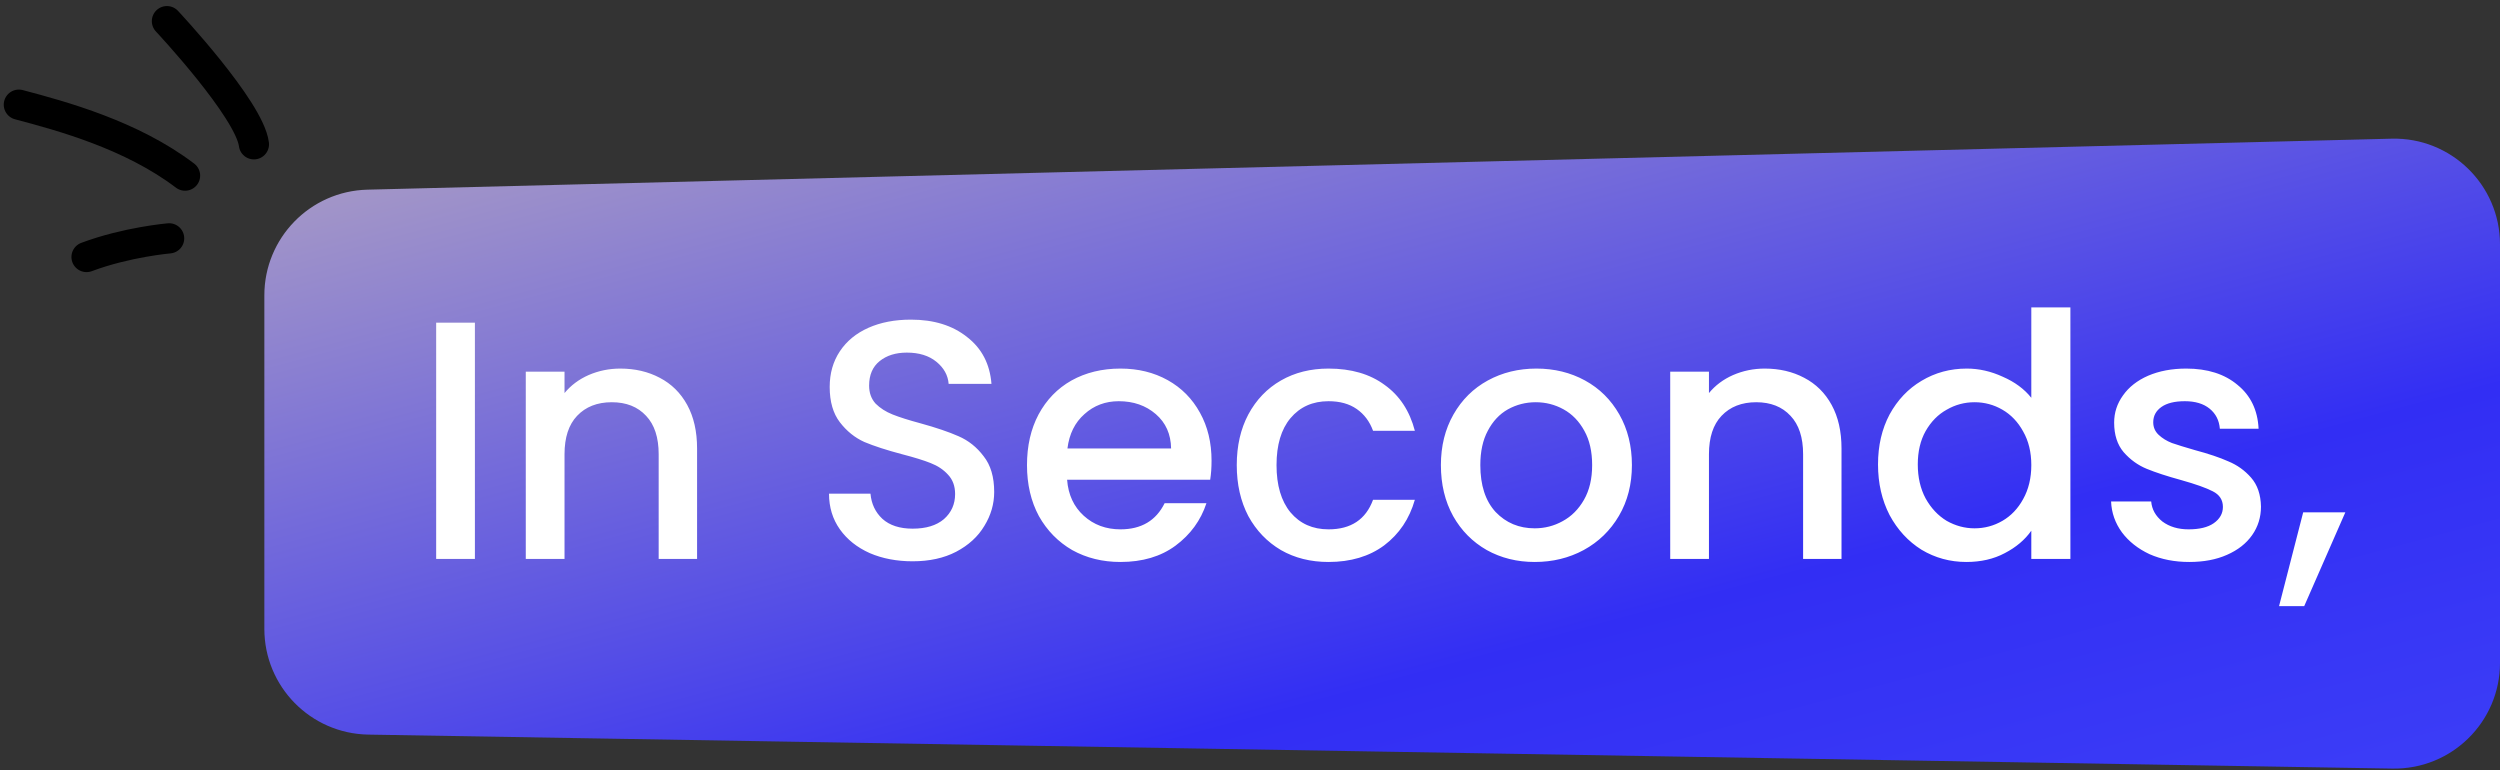 <svg width="331" height="102" viewBox="0 0 331 102" fill="none" xmlns="http://www.w3.org/2000/svg">
<rect x="0" y="0" width="331" height="102" fill="#333333" stroke="none"/>
<path d="M35 39.107C35 31.513 41.056 25.303 48.648 25.112L316.648 18.361C324.515 18.163 331 24.487 331 32.357V87.763C331 95.587 324.588 101.892 316.765 101.761L48.765 97.261C41.126 97.132 35 90.903 35 83.263V39.107Z" fill="url(#paint0_linear_5_348)"/>
<path d="M62.877 42.725V74H57.748V42.725H62.877ZM82.123 48.8C84.073 48.8 85.813 49.205 87.343 50.015C88.903 50.825 90.118 52.025 90.988 53.615C91.858 55.205 92.293 57.125 92.293 59.375V74H87.208V60.14C87.208 57.92 86.653 56.225 85.543 55.055C84.433 53.855 82.918 53.255 80.998 53.255C79.078 53.255 77.548 53.855 76.408 55.055C75.298 56.225 74.743 57.92 74.743 60.14V74H69.613V49.205H74.743V52.04C75.583 51.02 76.648 50.225 77.938 49.655C79.258 49.085 80.653 48.8 82.123 48.8ZM120.831 74.315C118.731 74.315 116.841 73.955 115.161 73.235C113.481 72.485 112.161 71.435 111.201 70.085C110.241 68.735 109.761 67.16 109.761 65.36H115.251C115.371 66.71 115.896 67.82 116.826 68.69C117.786 69.56 119.121 69.995 120.831 69.995C122.601 69.995 123.981 69.575 124.971 68.735C125.961 67.865 126.456 66.755 126.456 65.405C126.456 64.355 126.141 63.5 125.511 62.84C124.911 62.18 124.146 61.67 123.216 61.31C122.316 60.95 121.056 60.56 119.436 60.14C117.396 59.6 115.731 59.06 114.441 58.52C113.181 57.95 112.101 57.08 111.201 55.91C110.301 54.74 109.851 53.18 109.851 51.23C109.851 49.43 110.301 47.855 111.201 46.505C112.101 45.155 113.361 44.12 114.981 43.4C116.601 42.68 118.476 42.32 120.606 42.32C123.636 42.32 126.111 43.085 128.031 44.615C129.981 46.115 131.061 48.185 131.271 50.825H125.601C125.511 49.685 124.971 48.71 123.981 47.9C122.991 47.09 121.686 46.685 120.066 46.685C118.596 46.685 117.396 47.06 116.466 47.81C115.536 48.56 115.071 49.64 115.071 51.05C115.071 52.01 115.356 52.805 115.926 53.435C116.526 54.035 117.276 54.515 118.176 54.875C119.076 55.235 120.306 55.625 121.866 56.045C123.936 56.615 125.616 57.185 126.906 57.755C128.226 58.325 129.336 59.21 130.236 60.41C131.166 61.58 131.631 63.155 131.631 65.135C131.631 66.725 131.196 68.225 130.326 69.635C129.486 71.045 128.241 72.185 126.591 73.055C124.971 73.895 123.051 74.315 120.831 74.315ZM160.409 60.995C160.409 61.925 160.349 62.765 160.229 63.515H141.284C141.434 65.495 142.169 67.085 143.489 68.285C144.809 69.485 146.429 70.085 148.349 70.085C151.109 70.085 153.059 68.93 154.199 66.62H159.734C158.984 68.9 157.619 70.775 155.639 72.245C153.689 73.685 151.259 74.405 148.349 74.405C145.979 74.405 143.849 73.88 141.959 72.83C140.099 71.75 138.629 70.25 137.549 68.33C136.499 66.38 135.974 64.13 135.974 61.58C135.974 59.03 136.484 56.795 137.504 54.875C138.554 52.925 140.009 51.425 141.869 50.375C143.759 49.325 145.919 48.8 148.349 48.8C150.689 48.8 152.774 49.31 154.604 50.33C156.434 51.35 157.859 52.79 158.879 54.65C159.899 56.48 160.409 58.595 160.409 60.995ZM155.054 59.375C155.024 57.485 154.349 55.97 153.029 54.83C151.709 53.69 150.074 53.12 148.124 53.12C146.354 53.12 144.839 53.69 143.579 54.83C142.319 55.94 141.569 57.455 141.329 59.375H155.054ZM163.747 61.58C163.747 59.03 164.257 56.795 165.277 54.875C166.327 52.925 167.767 51.425 169.597 50.375C171.427 49.325 173.527 48.8 175.897 48.8C178.897 48.8 181.372 49.52 183.322 50.96C185.302 52.37 186.637 54.395 187.327 57.035H181.792C181.342 55.805 180.622 54.845 179.632 54.155C178.642 53.465 177.397 53.12 175.897 53.12C173.797 53.12 172.117 53.87 170.857 55.37C169.627 56.84 169.012 58.91 169.012 61.58C169.012 64.25 169.627 66.335 170.857 67.835C172.117 69.335 173.797 70.085 175.897 70.085C178.867 70.085 180.832 68.78 181.792 66.17H187.327C186.607 68.69 185.257 70.7 183.277 72.2C181.297 73.67 178.837 74.405 175.897 74.405C173.527 74.405 171.427 73.88 169.597 72.83C167.767 71.75 166.327 70.25 165.277 68.33C164.257 66.38 163.747 64.13 163.747 61.58ZM203.195 74.405C200.855 74.405 198.74 73.88 196.85 72.83C194.96 71.75 193.475 70.25 192.395 68.33C191.315 66.38 190.775 64.13 190.775 61.58C190.775 59.06 191.33 56.825 192.44 54.875C193.55 52.925 195.065 51.425 196.985 50.375C198.905 49.325 201.05 48.8 203.42 48.8C205.79 48.8 207.935 49.325 209.855 50.375C211.775 51.425 213.29 52.925 214.4 54.875C215.51 56.825 216.065 59.06 216.065 61.58C216.065 64.1 215.495 66.335 214.355 68.285C213.215 70.235 211.655 71.75 209.675 72.83C207.725 73.88 205.565 74.405 203.195 74.405ZM203.195 69.95C204.515 69.95 205.745 69.635 206.885 69.005C208.055 68.375 209 67.43 209.72 66.17C210.44 64.91 210.8 63.38 210.8 61.58C210.8 59.78 210.455 58.265 209.765 57.035C209.075 55.775 208.16 54.83 207.02 54.2C205.88 53.57 204.65 53.255 203.33 53.255C202.01 53.255 200.78 53.57 199.64 54.2C198.53 54.83 197.645 55.775 196.985 57.035C196.325 58.265 195.995 59.78 195.995 61.58C195.995 64.25 196.67 66.32 198.02 67.79C199.4 69.23 201.125 69.95 203.195 69.95ZM233.646 48.8C235.596 48.8 237.336 49.205 238.866 50.015C240.426 50.825 241.641 52.025 242.511 53.615C243.381 55.205 243.816 57.125 243.816 59.375V74H238.731V60.14C238.731 57.92 238.176 56.225 237.066 55.055C235.956 53.855 234.441 53.255 232.521 53.255C230.601 53.255 229.071 53.855 227.931 55.055C226.821 56.225 226.266 57.92 226.266 60.14V74H221.136V49.205H226.266V52.04C227.106 51.02 228.171 50.225 229.461 49.655C230.781 49.085 232.176 48.8 233.646 48.8ZM248.65 61.49C248.65 59 249.16 56.795 250.18 54.875C251.23 52.955 252.64 51.47 254.41 50.42C256.21 49.34 258.205 48.8 260.395 48.8C262.015 48.8 263.605 49.16 265.165 49.88C266.755 50.57 268.015 51.5 268.945 52.67V40.7H274.12V74H268.945V70.265C268.105 71.465 266.935 72.455 265.435 73.235C263.965 74.015 262.27 74.405 260.35 74.405C258.19 74.405 256.21 73.865 254.41 72.785C252.64 71.675 251.23 70.145 250.18 68.195C249.16 66.215 248.65 63.98 248.65 61.49ZM268.945 61.58C268.945 59.87 268.585 58.385 267.865 57.125C267.175 55.865 266.26 54.905 265.12 54.245C263.98 53.585 262.75 53.255 261.43 53.255C260.11 53.255 258.88 53.585 257.74 54.245C256.6 54.875 255.67 55.82 254.95 57.08C254.26 58.31 253.915 59.78 253.915 61.49C253.915 63.2 254.26 64.7 254.95 65.99C255.67 67.28 256.6 68.27 257.74 68.96C258.91 69.62 260.14 69.95 261.43 69.95C262.75 69.95 263.98 69.62 265.12 68.96C266.26 68.3 267.175 67.34 267.865 66.08C268.585 64.79 268.945 63.29 268.945 61.58ZM289.858 74.405C287.908 74.405 286.153 74.06 284.593 73.37C283.063 72.65 281.848 71.69 280.948 70.49C280.048 69.26 279.568 67.895 279.508 66.395H284.818C284.908 67.445 285.403 68.33 286.303 69.05C287.233 69.74 288.388 70.085 289.768 70.085C291.208 70.085 292.318 69.815 293.098 69.275C293.908 68.705 294.313 67.985 294.313 67.115C294.313 66.185 293.863 65.495 292.963 65.045C292.093 64.595 290.698 64.1 288.778 63.56C286.918 63.05 285.403 62.555 284.233 62.075C283.063 61.595 282.043 60.86 281.173 59.87C280.333 58.88 279.913 57.575 279.913 55.955C279.913 54.635 280.303 53.435 281.083 52.355C281.863 51.245 282.973 50.375 284.413 49.745C285.883 49.115 287.563 48.8 289.453 48.8C292.273 48.8 294.538 49.52 296.248 50.96C297.988 52.37 298.918 54.305 299.038 56.765H293.908C293.818 55.655 293.368 54.77 292.558 54.11C291.748 53.45 290.653 53.12 289.273 53.12C287.923 53.12 286.888 53.375 286.168 53.885C285.448 54.395 285.088 55.07 285.088 55.91C285.088 56.57 285.328 57.125 285.808 57.575C286.288 58.025 286.873 58.385 287.563 58.655C288.253 58.895 289.273 59.21 290.623 59.6C292.423 60.08 293.893 60.575 295.033 61.085C296.203 61.565 297.208 62.285 298.048 63.245C298.888 64.205 299.323 65.48 299.353 67.07C299.353 68.48 298.963 69.74 298.183 70.85C297.403 71.96 296.293 72.83 294.853 73.46C293.443 74.09 291.778 74.405 289.858 74.405ZM310.521 67.835L305.076 80.255H301.746L304.941 67.835H310.521Z" fill="white"/>
<path d="M22.392 31.557C22.392 31.557 16.755 32.043 11.458 34.028" stroke="black" stroke-width="4" stroke-miterlimit="10" stroke-linecap="round" stroke-linejoin="round"/>
<path d="M24.5 23.252C17.45 17.894 8.263 15.383 2.496 13.859" stroke="black" stroke-width="4" stroke-miterlimit="10" stroke-linecap="round" stroke-linejoin="round"/>
<path d="M22.101 2.801C22.101 2.801 33.032 14.464 33.618 19.105" stroke="black" stroke-width="4" stroke-miterlimit="10" stroke-linecap="round" stroke-linejoin="round"/>
<defs>
<linearGradient id="paint0_linear_5_348" x1="-92.581" y1="-22.333" x2="1.568" y2="327.013" gradientUnits="userSpaceOnUse">
<stop stop-color="#FFEBA3"/>
<stop offset="0.5" stop-color="#322EF4"/>
<stop offset="1" stop-color="#5768FF"/>
</linearGradient>
</defs>
</svg>

